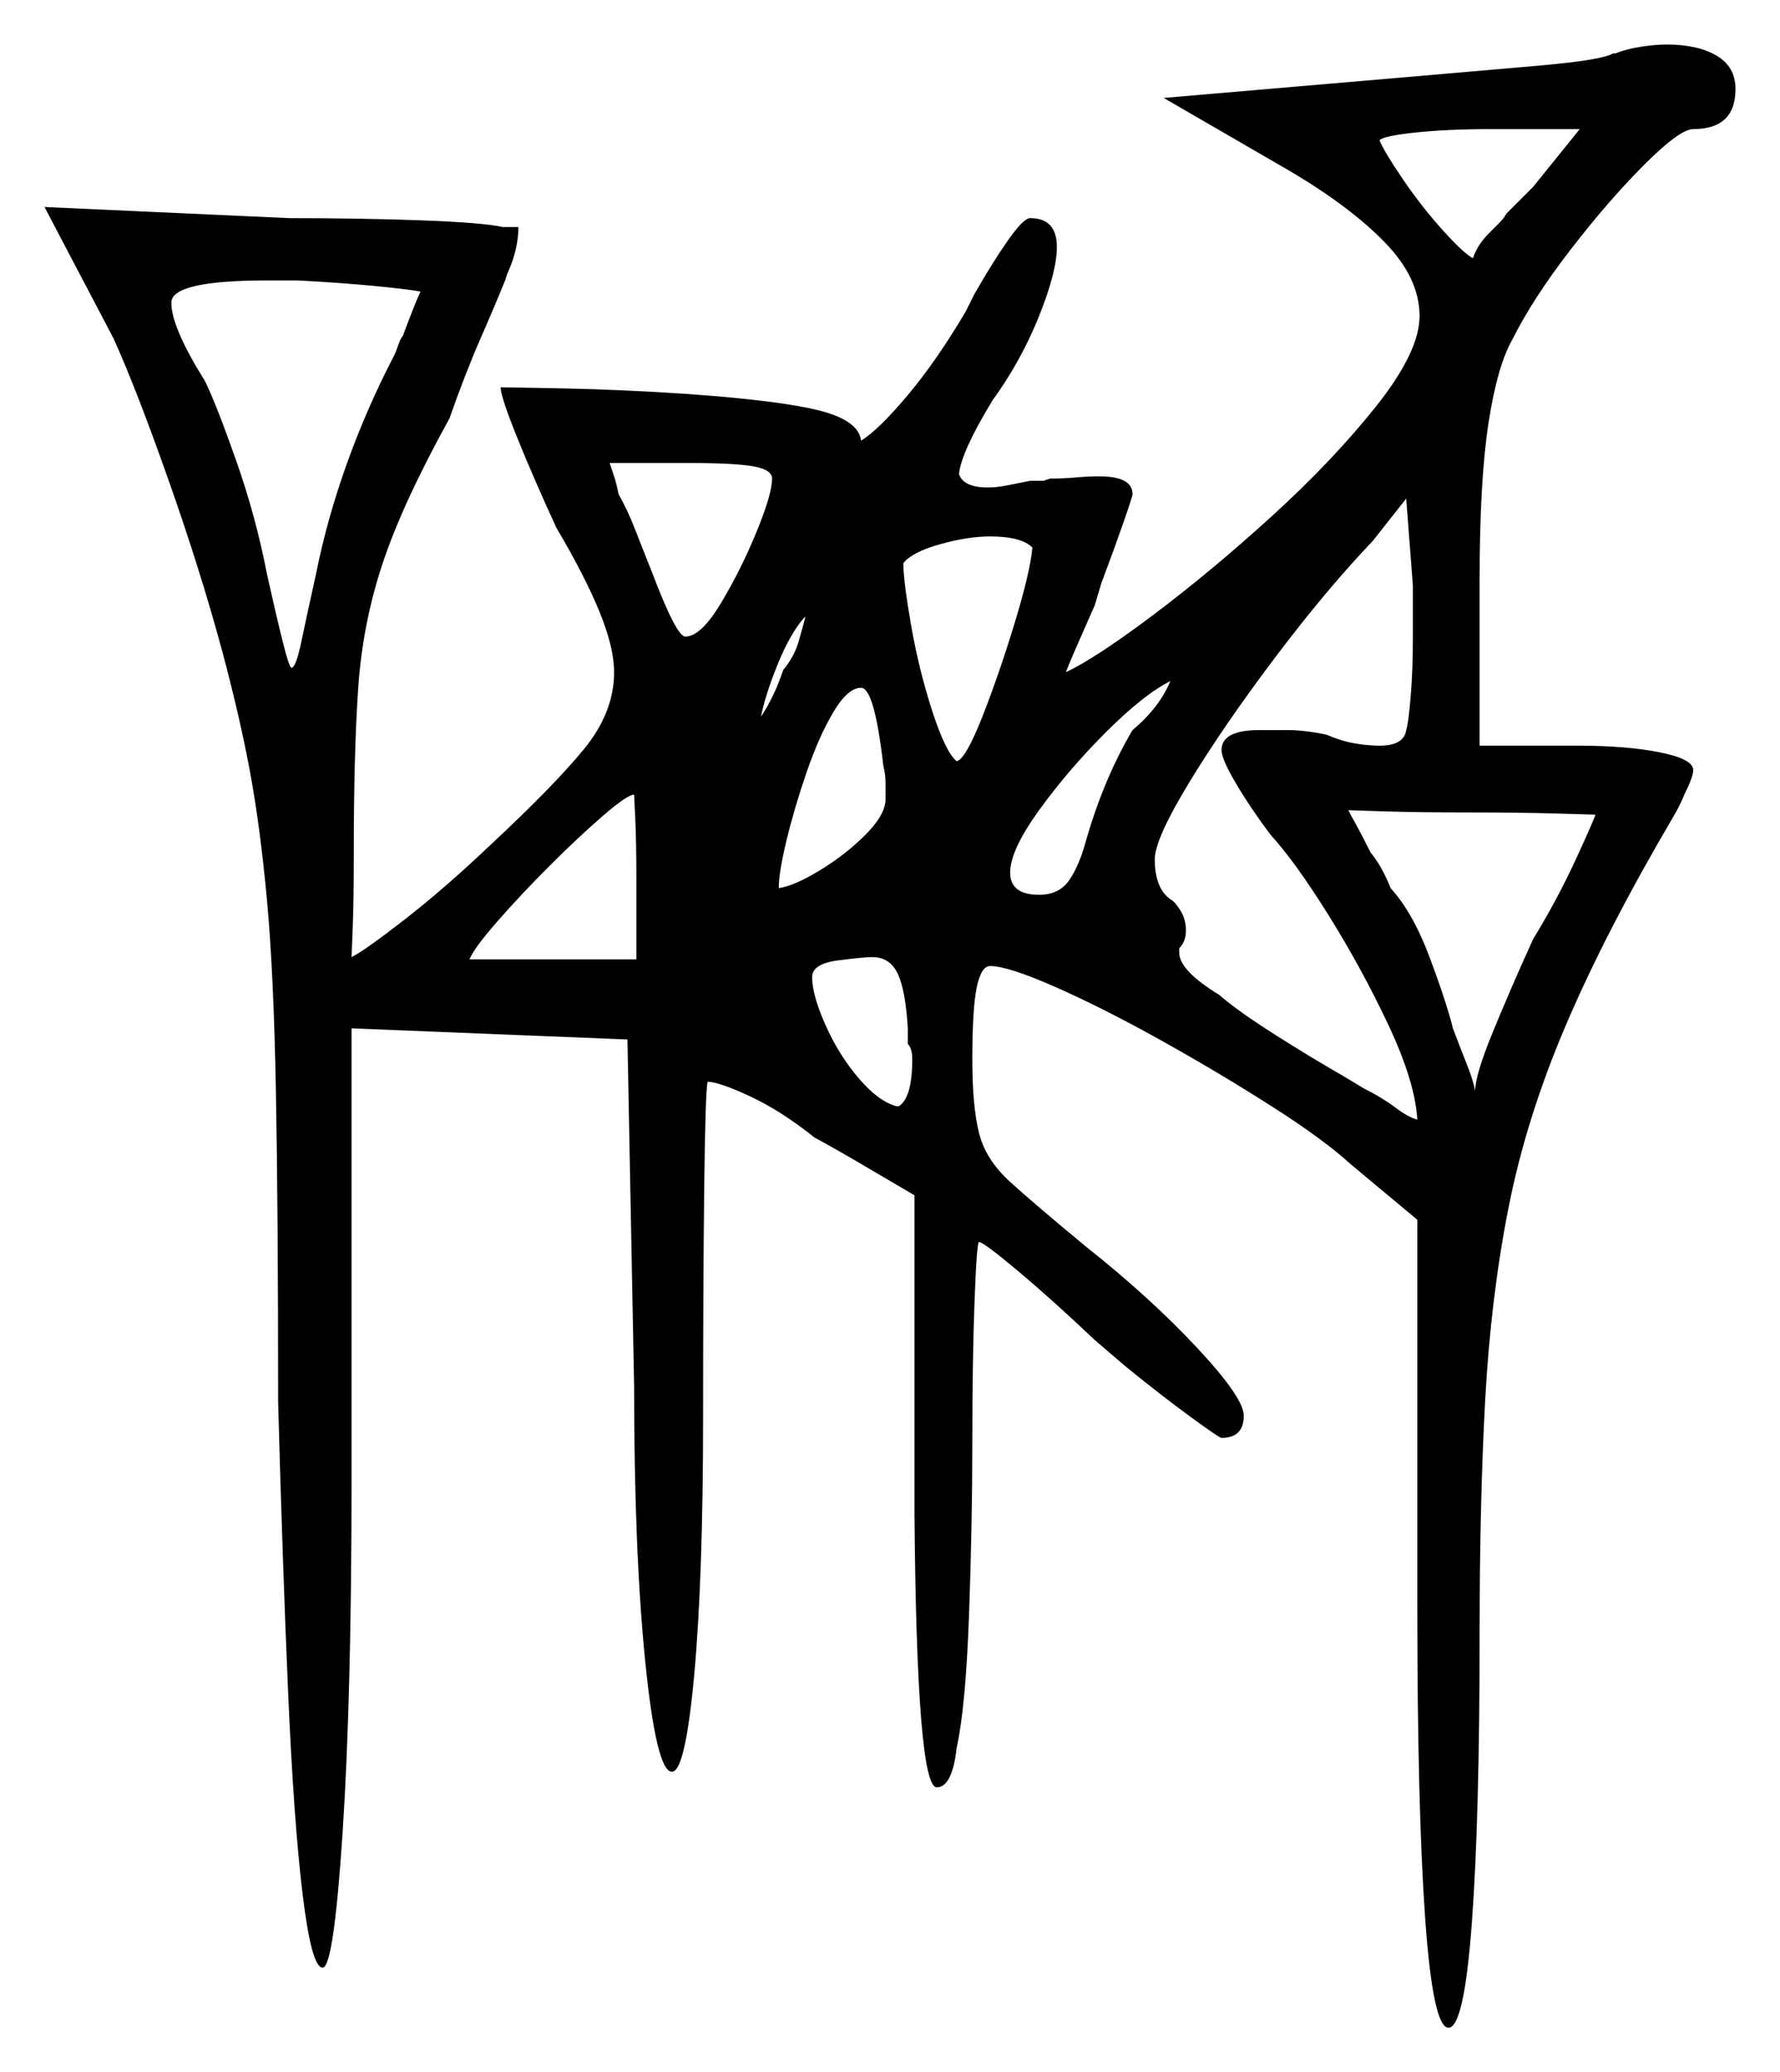 <svg xmlns="http://www.w3.org/2000/svg" width="400.0" height="465.5" viewBox="0 0 400.0 465.5"><path d="M94.5 65.5Q92.0 65.0 84.25 64.25Q76.5 63.5 67.0 63.0H60.0Q38.5 63.0 38.5 68.0Q38.5 73.5 46.0 85.5Q48.5 90.5 53.0 103.25Q57.5 116.0 60.0 129.0Q62.0 138.0 63.5 144.0Q65.0 150.0 65.5 150.0Q66.5 150.0 67.75 144.0Q69.0 138.0 71.0 129.0Q73.5 116.5 78.0 104.0Q82.5 91.5 88.5 80.0Q89.0 79.0 89.5 77.5Q90.0 76.0 90.5 75.5Q92.0 71.5 93.0 69.0Q94.0 66.5 94.5 65.5ZM143.0 215.5V197.0Q143.0 189.0 142.75 183.75Q142.5 178.5 142.5 178.5Q141.0 178.5 135.5 183.25Q130.0 188.0 123.5 194.5Q117.0 201.0 111.75 207.0Q106.5 213.0 105.5 215.5ZM173.5 107.5Q173.5 105.5 169.25 104.75Q165.0 104.0 154.5 104.0H137.0Q137.5 105.5 138.0 107.0Q138.5 108.5 139.0 111.0Q141.0 114.5 142.75 119.0Q144.5 123.5 146.5 128.5Q152.0 143.0 154.0 143.0Q157.5 143.0 162.0 135.5Q166.5 128.0 170.0 119.5Q173.5 111.0 173.5 107.5ZM176.0 150.5Q178.5 147.5 179.5 144.0Q180.5 140.5 181.0 138.5L180.5 139.0Q177.5 142.5 174.75 149.25Q172.0 156.0 171.0 161.0Q174.0 156.5 176.0 150.5ZM198.5 172.0Q196.5 154.5 193.5 154.5Q190.5 154.5 187.25 160.0Q184.0 165.5 181.25 173.5Q178.5 181.5 176.75 188.75Q175.0 196.0 175.0 199.5Q178.5 199.0 184.25 195.5Q190.0 192.0 194.5 187.5Q199.0 183.0 199.0 179.5Q199.0 178.0 199.0 176.0Q199.0 174.0 198.5 172.0ZM204.0 234.5V231.0Q203.5 222.5 201.75 218.75Q200.0 215.0 196.0 215.0Q194.0 215.0 188.25 215.75Q182.5 216.5 182.5 219.5Q182.5 223.5 185.5 230.25Q188.5 237.0 193.0 242.25Q197.5 247.5 201.5 248.5H202.0Q205.0 246.5 205.0 238.0Q205.0 235.5 204.0 234.5ZM232.0 123.0Q229.5 120.5 222.5 120.5Q217.5 120.5 211.25 122.25Q205.0 124.0 203.0 126.5Q203.0 130.5 204.75 140.5Q206.5 150.5 209.5 159.75Q212.5 169.0 215.0 171.0Q217.0 170.5 220.75 161.0Q224.5 151.5 228.0 140.0Q231.5 128.5 232.0 123.0ZM263.0 153.0Q257.0 156.0 248.5 164.5Q240.0 173.0 233.5 182.0Q227.0 191.0 227.0 196.0Q227.0 201.0 233.5 201.0Q238.0 201.0 240.25 197.75Q242.5 194.5 244.0 189.0Q248.0 175.0 254.5 164.0Q260.5 159.0 263.0 153.0ZM316.0 164.0Q316.5 162.5 317.0 156.5Q317.5 150.5 317.5 143.5V131.5L316.0 112.0L308.5 121.5Q298.0 132.5 286.5 147.75Q275.0 163.0 267.25 175.75Q259.5 188.5 259.5 193.0Q259.5 199.5 263.0 202.0Q264.0 202.5 265.25 204.5Q266.5 206.5 266.5 209.0Q266.5 211.5 265.0 213.0V214.0Q265.0 218.0 274.0 223.5Q278.0 227.0 286.25 232.25Q294.5 237.5 301.5 241.5L306.5 244.5Q310.5 246.5 313.5 248.75Q316.5 251.0 318.5 251.5Q318.0 243.0 312.0 230.25Q306.0 217.5 298.5 205.5Q291.0 193.5 285.5 187.5Q281.0 181.5 277.75 176.0Q274.5 170.5 274.5 168.5Q274.5 164.0 283.0 164.0Q286.0 164.0 289.5 164.0Q293.0 164.0 298.0 165.0Q301.5 166.5 304.5 167.0Q307.5 167.5 310.0 167.5Q315.5 167.5 316.0 164.0ZM358.5 183.0Q358.5 183.0 350.0 182.75Q341.5 182.5 330.0 182.5Q318.5 182.5 310.75 182.25Q303.0 182.0 303.0 182.0Q303.5 183.0 304.75 185.25Q306.0 187.5 308.0 191.5Q310.5 194.5 312.5 199.5Q317.5 205.0 321.25 215.0Q325.0 225.0 326.5 231.0Q328.0 235.0 329.5 238.75Q331.0 242.5 331.5 245.0Q331.5 241.5 335.5 231.75Q339.5 222.0 344.5 211.0Q350.0 202.0 354.25 192.75Q358.5 183.5 358.5 183.0ZM338.5 48.0 344.5 42.0 355.0 29.0H335.0Q325.5 29.0 318.25 29.75Q311.0 30.5 310.0 31.5Q311.0 34.0 315.25 40.25Q319.5 46.5 324.25 51.75Q329.0 57.0 331.0 58.0Q332.0 55.0 334.5 52.5Q335.5 51.5 336.75 50.25Q338.0 49.0 338.5 48.0ZM362.5 12.0H363.0Q365.5 11.0 368.75 10.5Q372.0 10.0 374.5 10.0Q381.5 10.0 385.75 12.5Q390.0 15.0 390.0 20.0Q390.0 29.0 380.5 29.0Q377.5 29.0 369.5 37.0Q361.5 45.0 353.0 56.0Q344.5 67.0 340.0 76.0Q336.5 82.0 334.5 95.0Q332.5 108.0 332.5 130.0V167.5H354.5Q365.5 167.5 373.0 169.0Q380.5 170.5 380.5 173.0Q380.5 174.5 378.5 178.5Q377.5 181.0 376.0 183.5Q361.0 209.0 352.0 230.0Q343.0 251.0 339.0 271.25Q335.0 291.5 333.75 314.5Q332.5 337.5 332.5 366.5Q332.5 408.5 330.75 432.0Q329.0 455.5 325.5 455.5Q322.0 455.5 320.25 430.75Q318.5 406.0 318.5 361.0V274.0L303.5 261.5Q297.5 256.0 285.75 248.5Q274.0 241.0 261.0 233.75Q248.0 226.5 237.25 221.75Q226.5 217.0 222.5 217.0Q220.5 217.0 219.5 221.75Q218.5 226.5 218.5 238.0Q218.5 248.5 220.0 254.5Q221.5 260.5 227.0 265.5Q232.5 270.5 244.0 280.0Q258.5 291.5 269.0 302.75Q279.5 314.0 279.5 318.0Q279.5 323.0 274.5 323.0Q274.0 323.0 267.5 318.25Q261.0 313.5 253.0 307.0L246.0 301.0Q236.5 292.0 228.75 285.5Q221.0 279.0 220.0 279.0Q219.5 279.0 219.0 292.25Q218.5 305.5 218.5 324.0Q218.5 342.5 217.75 363.0Q217.0 383.5 215.0 392.5Q214.0 401.5 210.5 401.5Q206.0 401.5 205.5 340.0V268.5Q199.5 265.0 194.0 261.75Q188.5 258.5 183.0 255.5Q175.5 249.5 168.5 246.25Q161.5 243.0 159.0 243.0Q158.5 245.5 158.25 267.0Q158.0 288.5 158.0 318.0Q158.0 354.5 156.0 376.25Q154.0 398.0 151.0 398.0Q147.5 398.0 145.0 373.25Q142.5 348.5 142.5 311.5L141.0 233.5L79.0 231.0V332.5Q79.0 381.0 77.0 411.5Q75.0 442.0 72.5 442.0Q70.0 442.0 68.0 425.5Q66.0 409.0 64.75 380.25Q63.5 351.5 62.5 315.0Q62.5 271.5 62.0 245.0Q61.5 218.5 60.0 202.25Q58.5 186.0 56.25 173.75Q54.0 161.5 50.0 146.5Q45.0 128.0 37.75 107.5Q30.5 87.0 25.5 76.0L10.0 46.5L65.0 49.0Q81.0 49.0 94.75 49.5Q108.5 50.0 113.0 51.0H116.5Q116.5 56.0 114.0 61.5L113.5 63.0Q111.5 68.0 108.0 76.0Q104.5 84.0 101.0 94.0Q90.5 113.0 86.0 126.5Q81.5 140.0 80.5 154.5Q79.5 169.0 79.5 191.5Q79.5 202.5 79.25 208.75Q79.0 215.0 79.0 215.0Q82.0 213.5 91.0 206.5Q100.0 199.5 110.0 190.0Q124.5 176.5 131.25 168.25Q138.0 160.0 138.0 151.0Q138.0 145.5 134.75 137.5Q131.5 129.5 125.0 118.5Q119.5 106.5 116.0 97.75Q112.5 89.0 112.5 87.0Q113.5 87.0 126.5 87.25Q139.5 87.5 154.5 88.5Q175.5 90.0 184.25 92.25Q193.0 94.5 193.5 99.0Q197.5 96.5 204.0 88.75Q210.5 81.0 217.0 70.0L219.0 66.0Q223.0 59.0 226.5 54.0Q230.0 49.0 231.5 49.0Q237.5 49.0 237.5 55.5Q237.5 61.0 233.5 71.0Q229.5 81.0 223.0 90.0Q216.0 101.5 215.5 106.5Q216.5 109.5 222.0 109.5Q224.0 109.5 226.5 109.0Q229.0 108.5 231.5 108.0H234.5L236.0 107.5Q239.0 107.5 241.75 107.25Q244.5 107.0 247.0 107.0Q254.5 107.0 254.5 111.0Q254.5 111.5 252.5 117.25Q250.5 123.0 247.5 131.0L246.0 136.0Q244.0 140.5 242.25 144.5Q240.5 148.5 239.5 151.0Q246.0 148.0 259.0 138.25Q272.0 128.5 285.75 116.0Q299.5 103.5 309.25 91.25Q319.0 79.0 319.0 71.0Q319.0 62.5 311.25 54.5Q303.5 46.5 290.0 38.5L261.5 22.0L314.0 17.5Q331.5 16.0 345.75 14.75Q360.0 13.5 362.5 12.0Z" fill="black" /></svg>